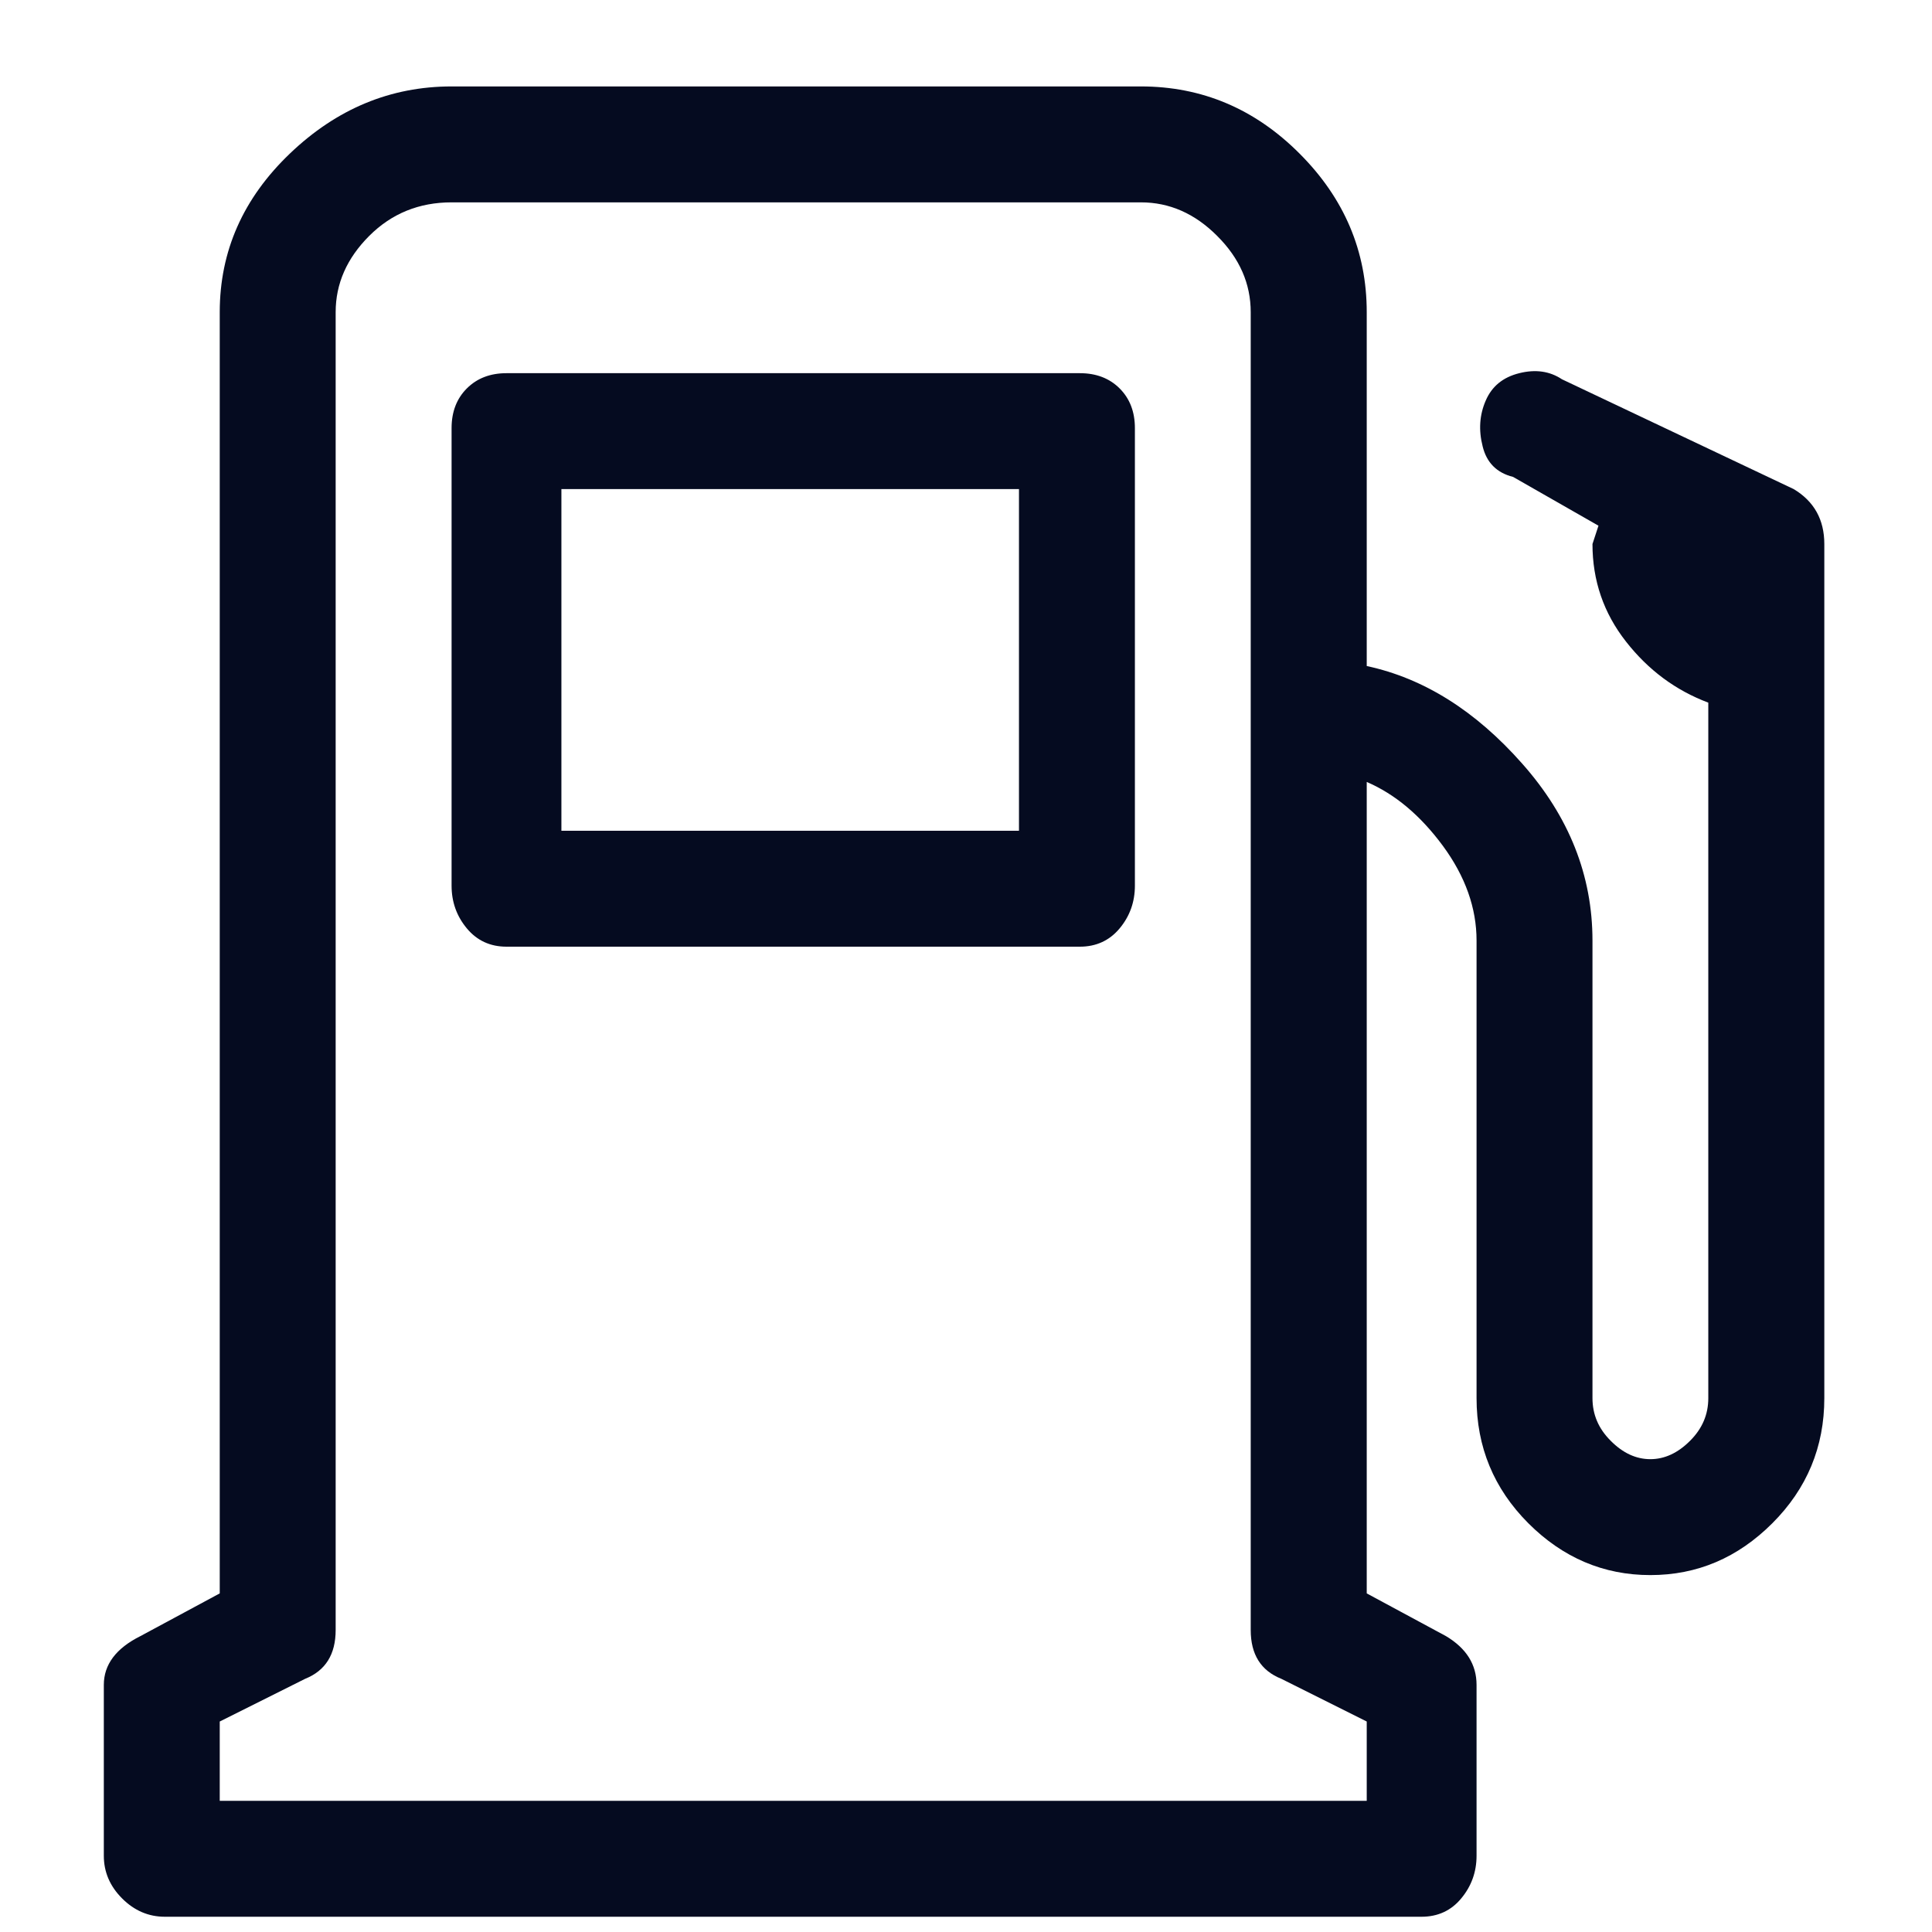 <svg width="19" height="19" viewBox="0 0 19 19" fill="none" xmlns="http://www.w3.org/2000/svg">
<g clip-path="url(#clip0_1_1819)">
<path d="M11.161 4.21C11.161 4.05 11.111 3.92 11.011 3.82C10.911 3.72 10.78 3.67 10.62 3.67H4.981C4.821 3.67 4.691 3.72 4.591 3.82C4.491 3.92 4.441 4.05 4.441 4.21V8.71C4.441 8.87 4.491 9.01 4.591 9.13C4.691 9.25 4.821 9.31 4.981 9.31H10.62C10.78 9.31 10.911 9.25 11.011 9.13C11.111 9.01 11.161 8.87 11.161 8.71V4.21ZM10.021 8.17H5.521V4.81H10.021V8.17ZM17.64 4.81L15.361 3.73C15.241 3.65 15.101 3.63 14.941 3.67C14.78 3.71 14.671 3.8 14.611 3.94C14.55 4.08 14.54 4.23 14.581 4.39C14.62 4.55 14.72 4.65 14.88 4.69L15.72 5.17L15.661 5.35C15.661 5.71 15.771 6.03 15.991 6.31C16.21 6.59 16.48 6.79 16.8 6.91V13.75C16.8 13.91 16.741 14.05 16.62 14.17C16.5 14.29 16.37 14.35 16.23 14.35C16.09 14.35 15.96 14.29 15.841 14.17C15.72 14.05 15.661 13.91 15.661 13.75V9.25C15.661 8.61 15.431 8.03 14.97 7.51C14.511 6.99 14.001 6.67 13.441 6.55V3.07C13.441 2.47 13.22 1.95 12.78 1.51C12.341 1.07 11.82 0.85 11.22 0.85H4.441C3.841 0.85 3.311 1.07 2.851 1.51C2.391 1.95 2.161 2.47 2.161 3.07V15.67L1.381 16.09C1.141 16.21 1.021 16.37 1.021 16.57V18.25C1.021 18.41 1.081 18.55 1.201 18.67C1.321 18.79 1.461 18.85 1.621 18.85H13.98C14.14 18.85 14.271 18.79 14.37 18.67C14.47 18.55 14.521 18.41 14.521 18.25V16.57C14.521 16.37 14.421 16.21 14.22 16.09L13.441 15.67V7.69C13.72 7.81 13.97 8.02 14.191 8.32C14.411 8.62 14.521 8.93 14.521 9.25V13.75C14.521 14.23 14.691 14.64 15.03 14.98C15.37 15.32 15.771 15.49 16.23 15.49C16.691 15.49 17.09 15.32 17.43 14.98C17.77 14.64 17.941 14.23 17.941 13.75V5.35C17.941 5.11 17.84 4.93 17.64 4.81ZM13.441 17.71H2.161V16.93L3.001 16.51C3.201 16.43 3.301 16.27 3.301 16.03V3.07C3.301 2.79 3.411 2.54 3.631 2.32C3.851 2.1 4.121 1.99 4.441 1.99H11.22C11.501 1.99 11.751 2.1 11.97 2.32C12.191 2.54 12.3 2.79 12.3 3.07V16.03C12.3 16.27 12.4 16.43 12.601 16.51L13.441 16.93V17.71Z" fill="#050B20"/>
</g>
<defs>
<clipPath id="clip0_1_1819">
<rect width="18" height="18" fill="white" transform="matrix(1 0 0 -1 0.48 18.85)"/>
</clipPath>
</defs>
</svg>
